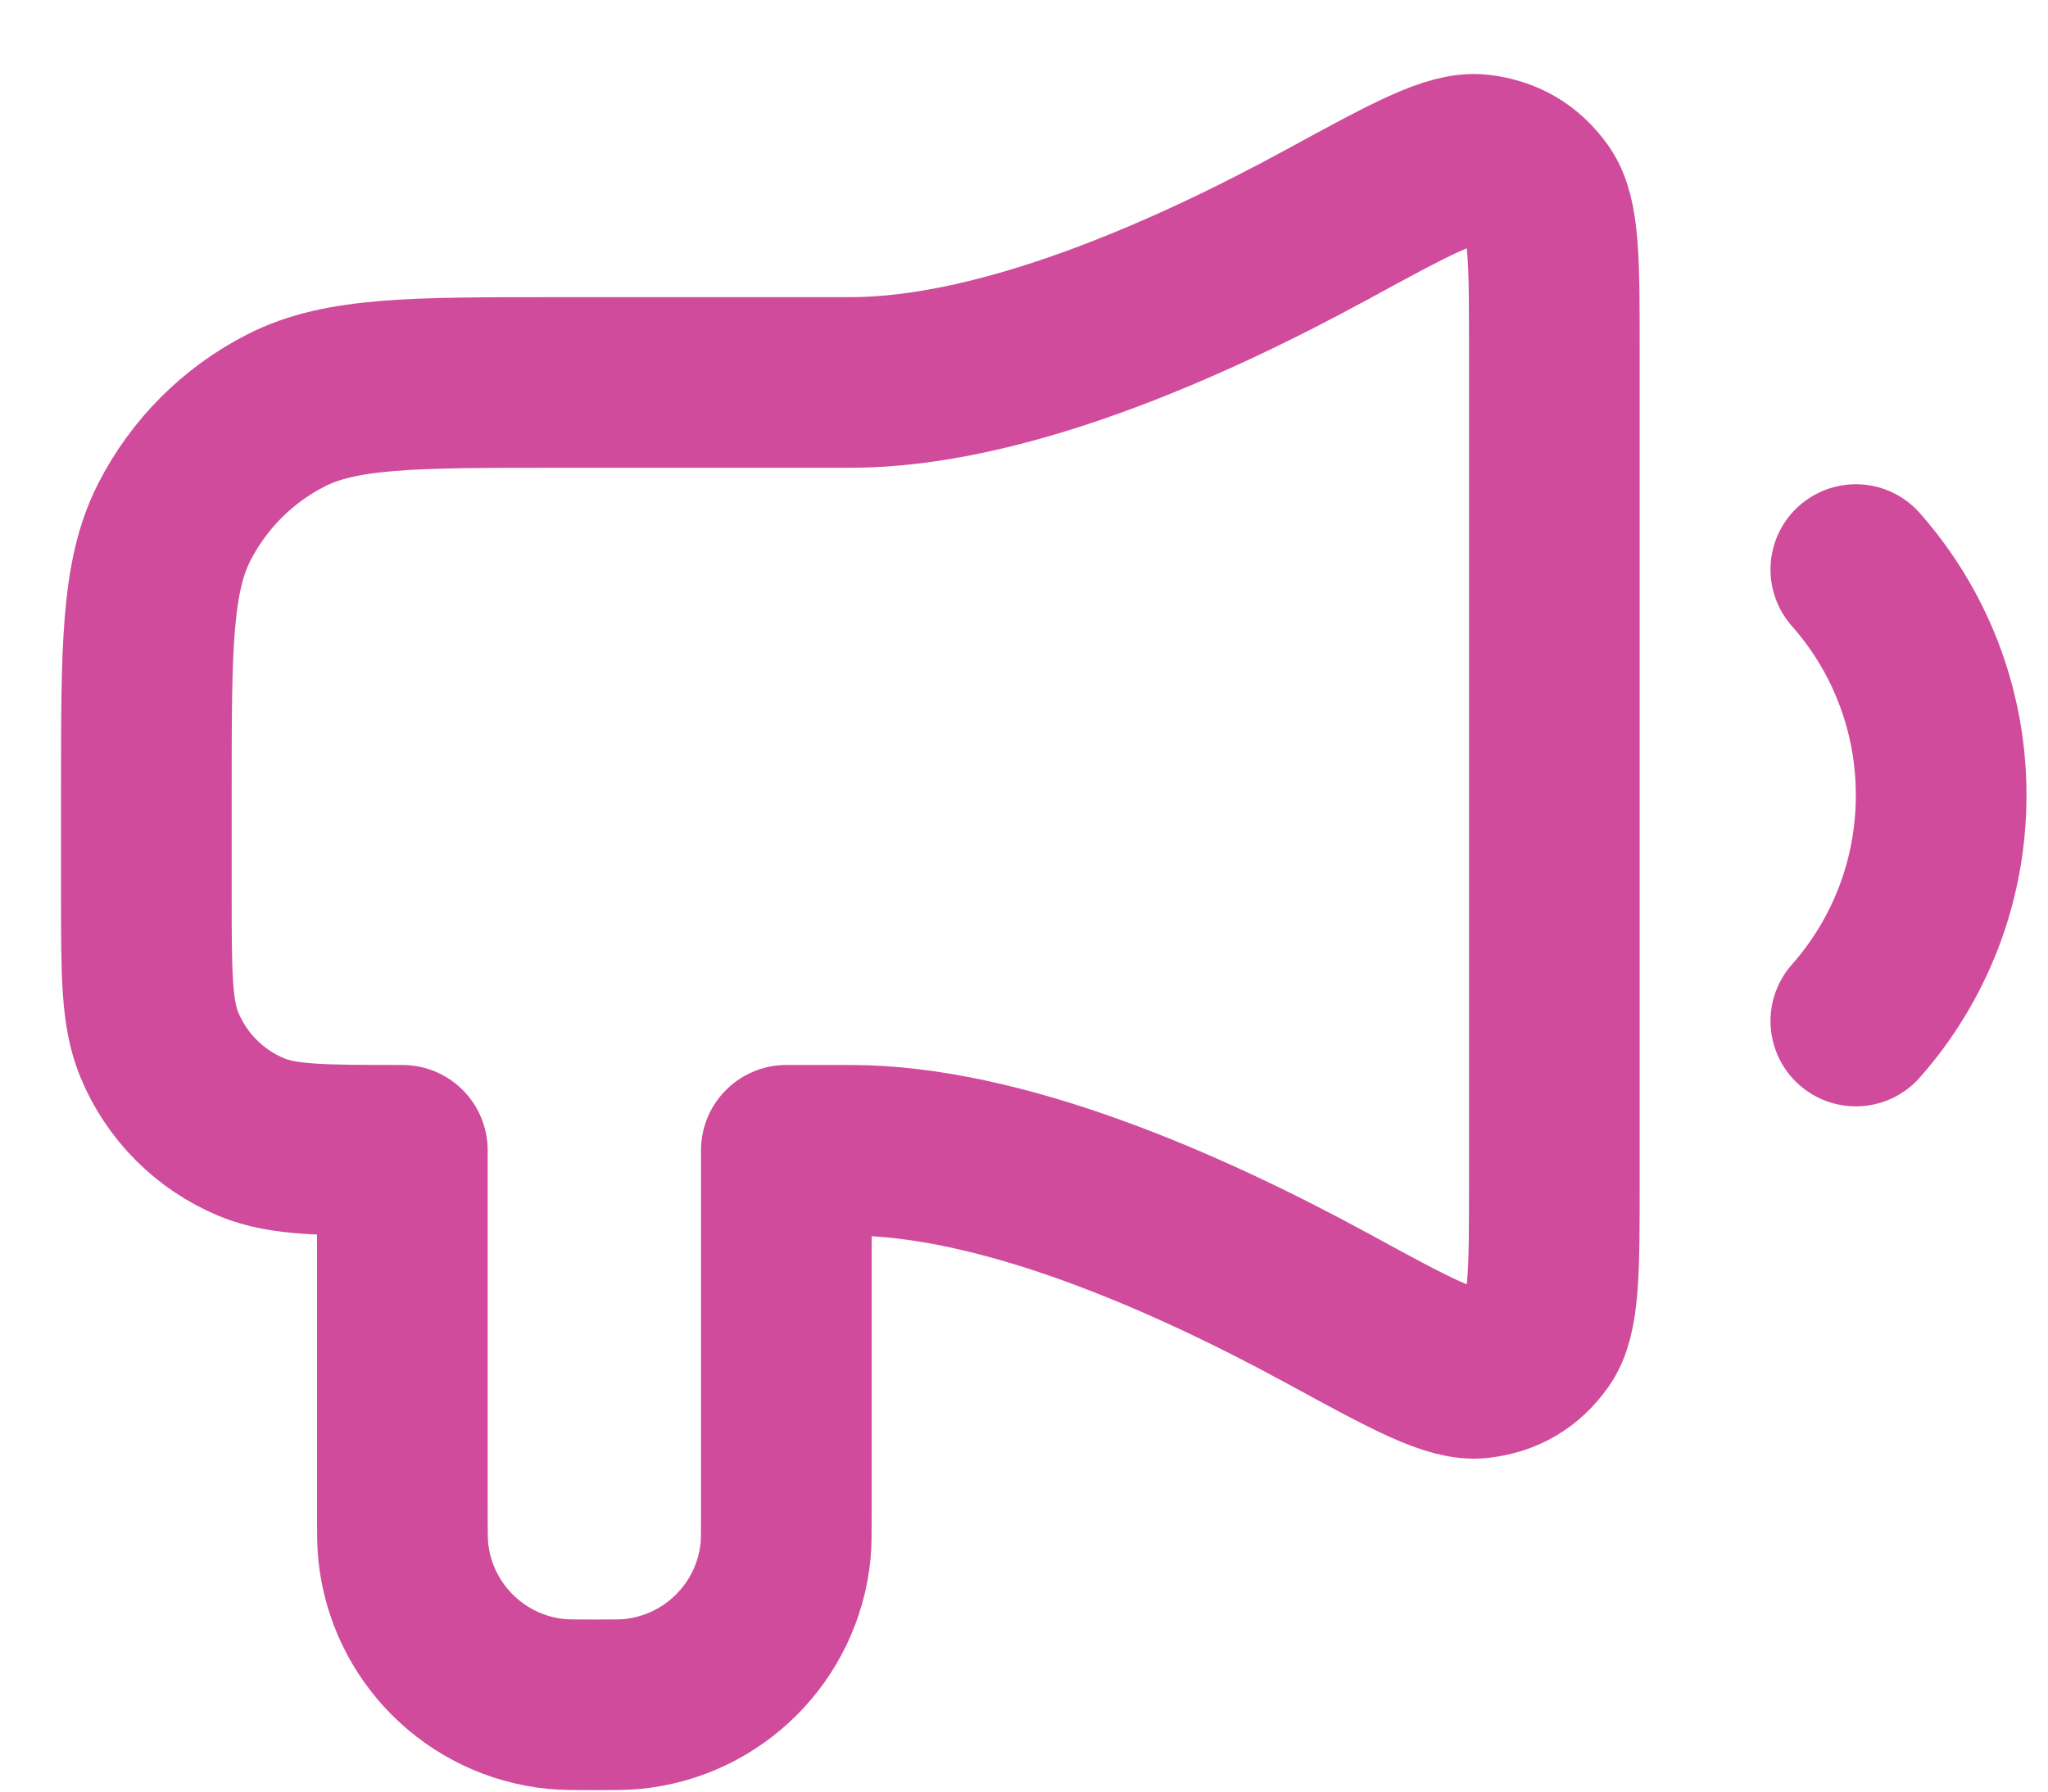 <svg width="24" height="21" viewBox="0 0 24 21" fill="none" xmlns="http://www.w3.org/2000/svg">
<path d="M9.965 4.483H6.515C4.835 4.483 3.995 4.483 3.353 4.81C2.789 5.097 2.33 5.556 2.042 6.121C1.715 6.762 1.715 7.602 1.715 9.283L1.715 10.483C1.715 11.415 1.715 11.88 1.868 12.248C2.071 12.738 2.46 13.127 2.95 13.33C3.318 13.483 3.784 13.483 4.715 13.483V17.733C4.715 17.965 4.715 18.081 4.725 18.179C4.819 19.128 5.57 19.879 6.519 19.973C6.617 19.983 6.733 19.983 6.965 19.983C7.198 19.983 7.314 19.983 7.411 19.973C8.361 19.879 9.112 19.128 9.206 18.179C9.215 18.081 9.215 17.965 9.215 17.733V13.483H9.965C11.732 13.483 13.893 14.43 15.56 15.338C16.532 15.868 17.018 16.133 17.337 16.094C17.632 16.058 17.856 15.926 18.029 15.684C18.215 15.423 18.215 14.901 18.215 13.856V4.109C18.215 3.065 18.215 2.542 18.029 2.281C17.856 2.039 17.632 1.907 17.337 1.871C17.018 1.832 16.532 2.097 15.56 2.627C13.893 3.536 11.732 4.483 9.965 4.483Z" stroke="#D04B9B" stroke-width="2" stroke-linecap="round" stroke-linejoin="round"/>
<path d="M21.748 11.968C22.371 11.263 22.748 10.336 22.748 9.322C22.748 8.307 22.371 7.381 21.748 6.676" stroke="#D04B9B" stroke-width="2" stroke-linecap="round" stroke-linejoin="round"/>
</svg>
